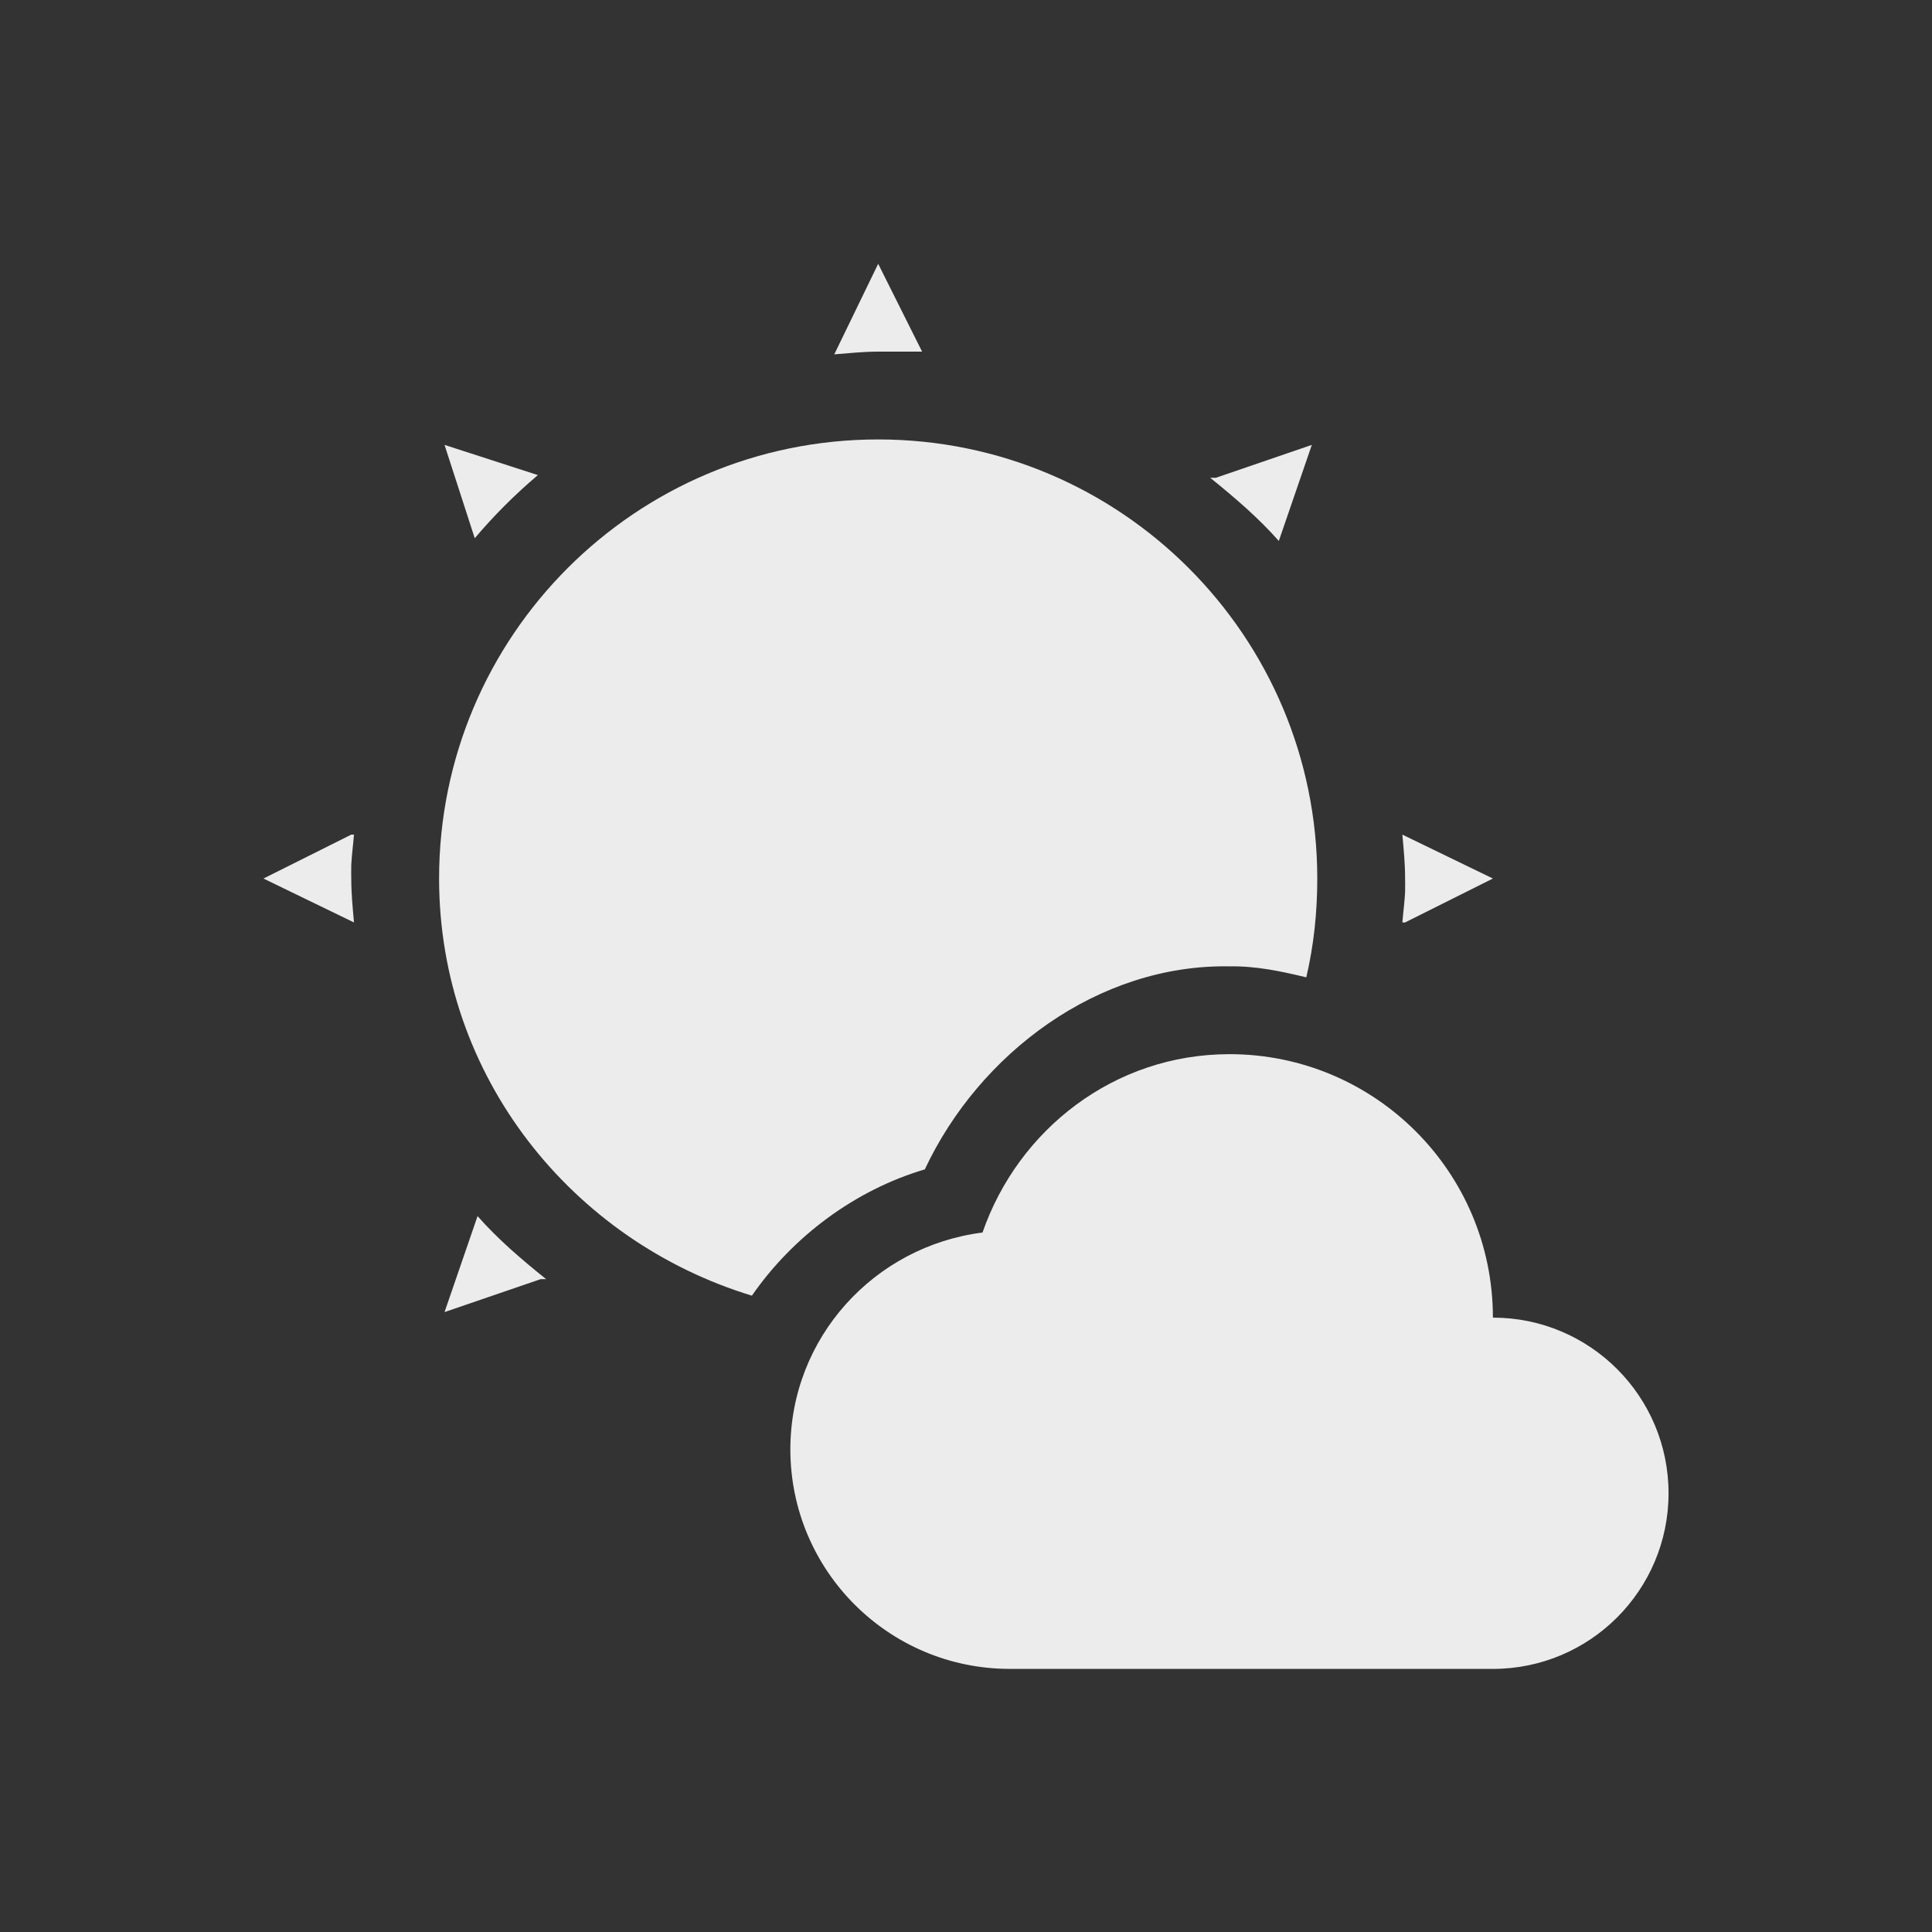 <svg xmlns="http://www.w3.org/2000/svg" width="22" height="22" version="1.1">
 <rect width="100%" height="100%" fill="#333333" stroke="none"/>
 <defs>
  <style id="current-color-scheme" type="text/css">
   .ColorScheme-Text { color:#ececec; } .ColorScheme-Highlight { color:#5294e2; }
  </style>
 </defs>
 <g transform="translate(-153,-681.29)">
  <path style="fill:currentColor" class="ColorScheme-Text" d="M 10 3.004 L 9.5 4.035 C 9.662 4.022 9.835 4.004 10 4.004 L 10.5 4.004 L 10 3.004 z M 10 5.004 C 7.239 5.004 5 7.242 5 10.004 C 5 12.258 6.513 14.13 8.562 14.754 C 9.031 14.076 9.742 13.549 10.531 13.316 C 11.151 11.994 12.506 10.978 14 11.004 C 14.304 10.999 14.587 11.06 14.875 11.129 C 14.96 10.765 15 10.394 15 10.004 C 15 7.242 12.761 5.004 10 5.004 z M 5.062 5.066 L 5.406 6.129 C 5.625 5.87 5.866 5.629 6.125 5.41 L 5.062 5.066 z M 14.938 5.066 L 13.844 5.441 L 13.781 5.441 C 13.92 5.552 14.056 5.667 14.188 5.785 C 14.319 5.904 14.445 6.027 14.562 6.16 L 14.938 5.066 z M 4 9.504 L 3 10.004 L 4.031 10.504 C 4.016 10.335 4 10.178 4 10.004 C 4 9.976 3.998 9.92 4 9.848 C 4.006 9.732 4.022 9.615 4.031 9.504 L 4 9.504 z M 15.969 9.504 C 15.984 9.673 16 9.83 16 10.004 C 16 10.031 16.002 10.088 16 10.16 C 15.994 10.276 15.978 10.392 15.969 10.504 L 16 10.504 L 17 10.004 L 15.969 9.504 z M 14 12.004 C 12.688 12.004 11.595 12.862 11.188 14.035 C 9.957 14.191 9 15.231 9 16.504 C 9 17.885 10.119 19.004 11.5 19.004 L 17 19.004 C 18.105 19.004 19 18.108 19 17.004 C 19 15.899 18.105 15.004 17 15.004 C 17 13.347 15.657 12.004 14 12.004 z M 5.438 13.848 L 5.062 14.941 L 6.156 14.566 L 6.219 14.566 C 6.08 14.455 5.944 14.341 5.812 14.223 C 5.681 14.104 5.555 13.981 5.438 13.848 z" transform="translate(153,681.29)"/>
 </g>
</svg>
